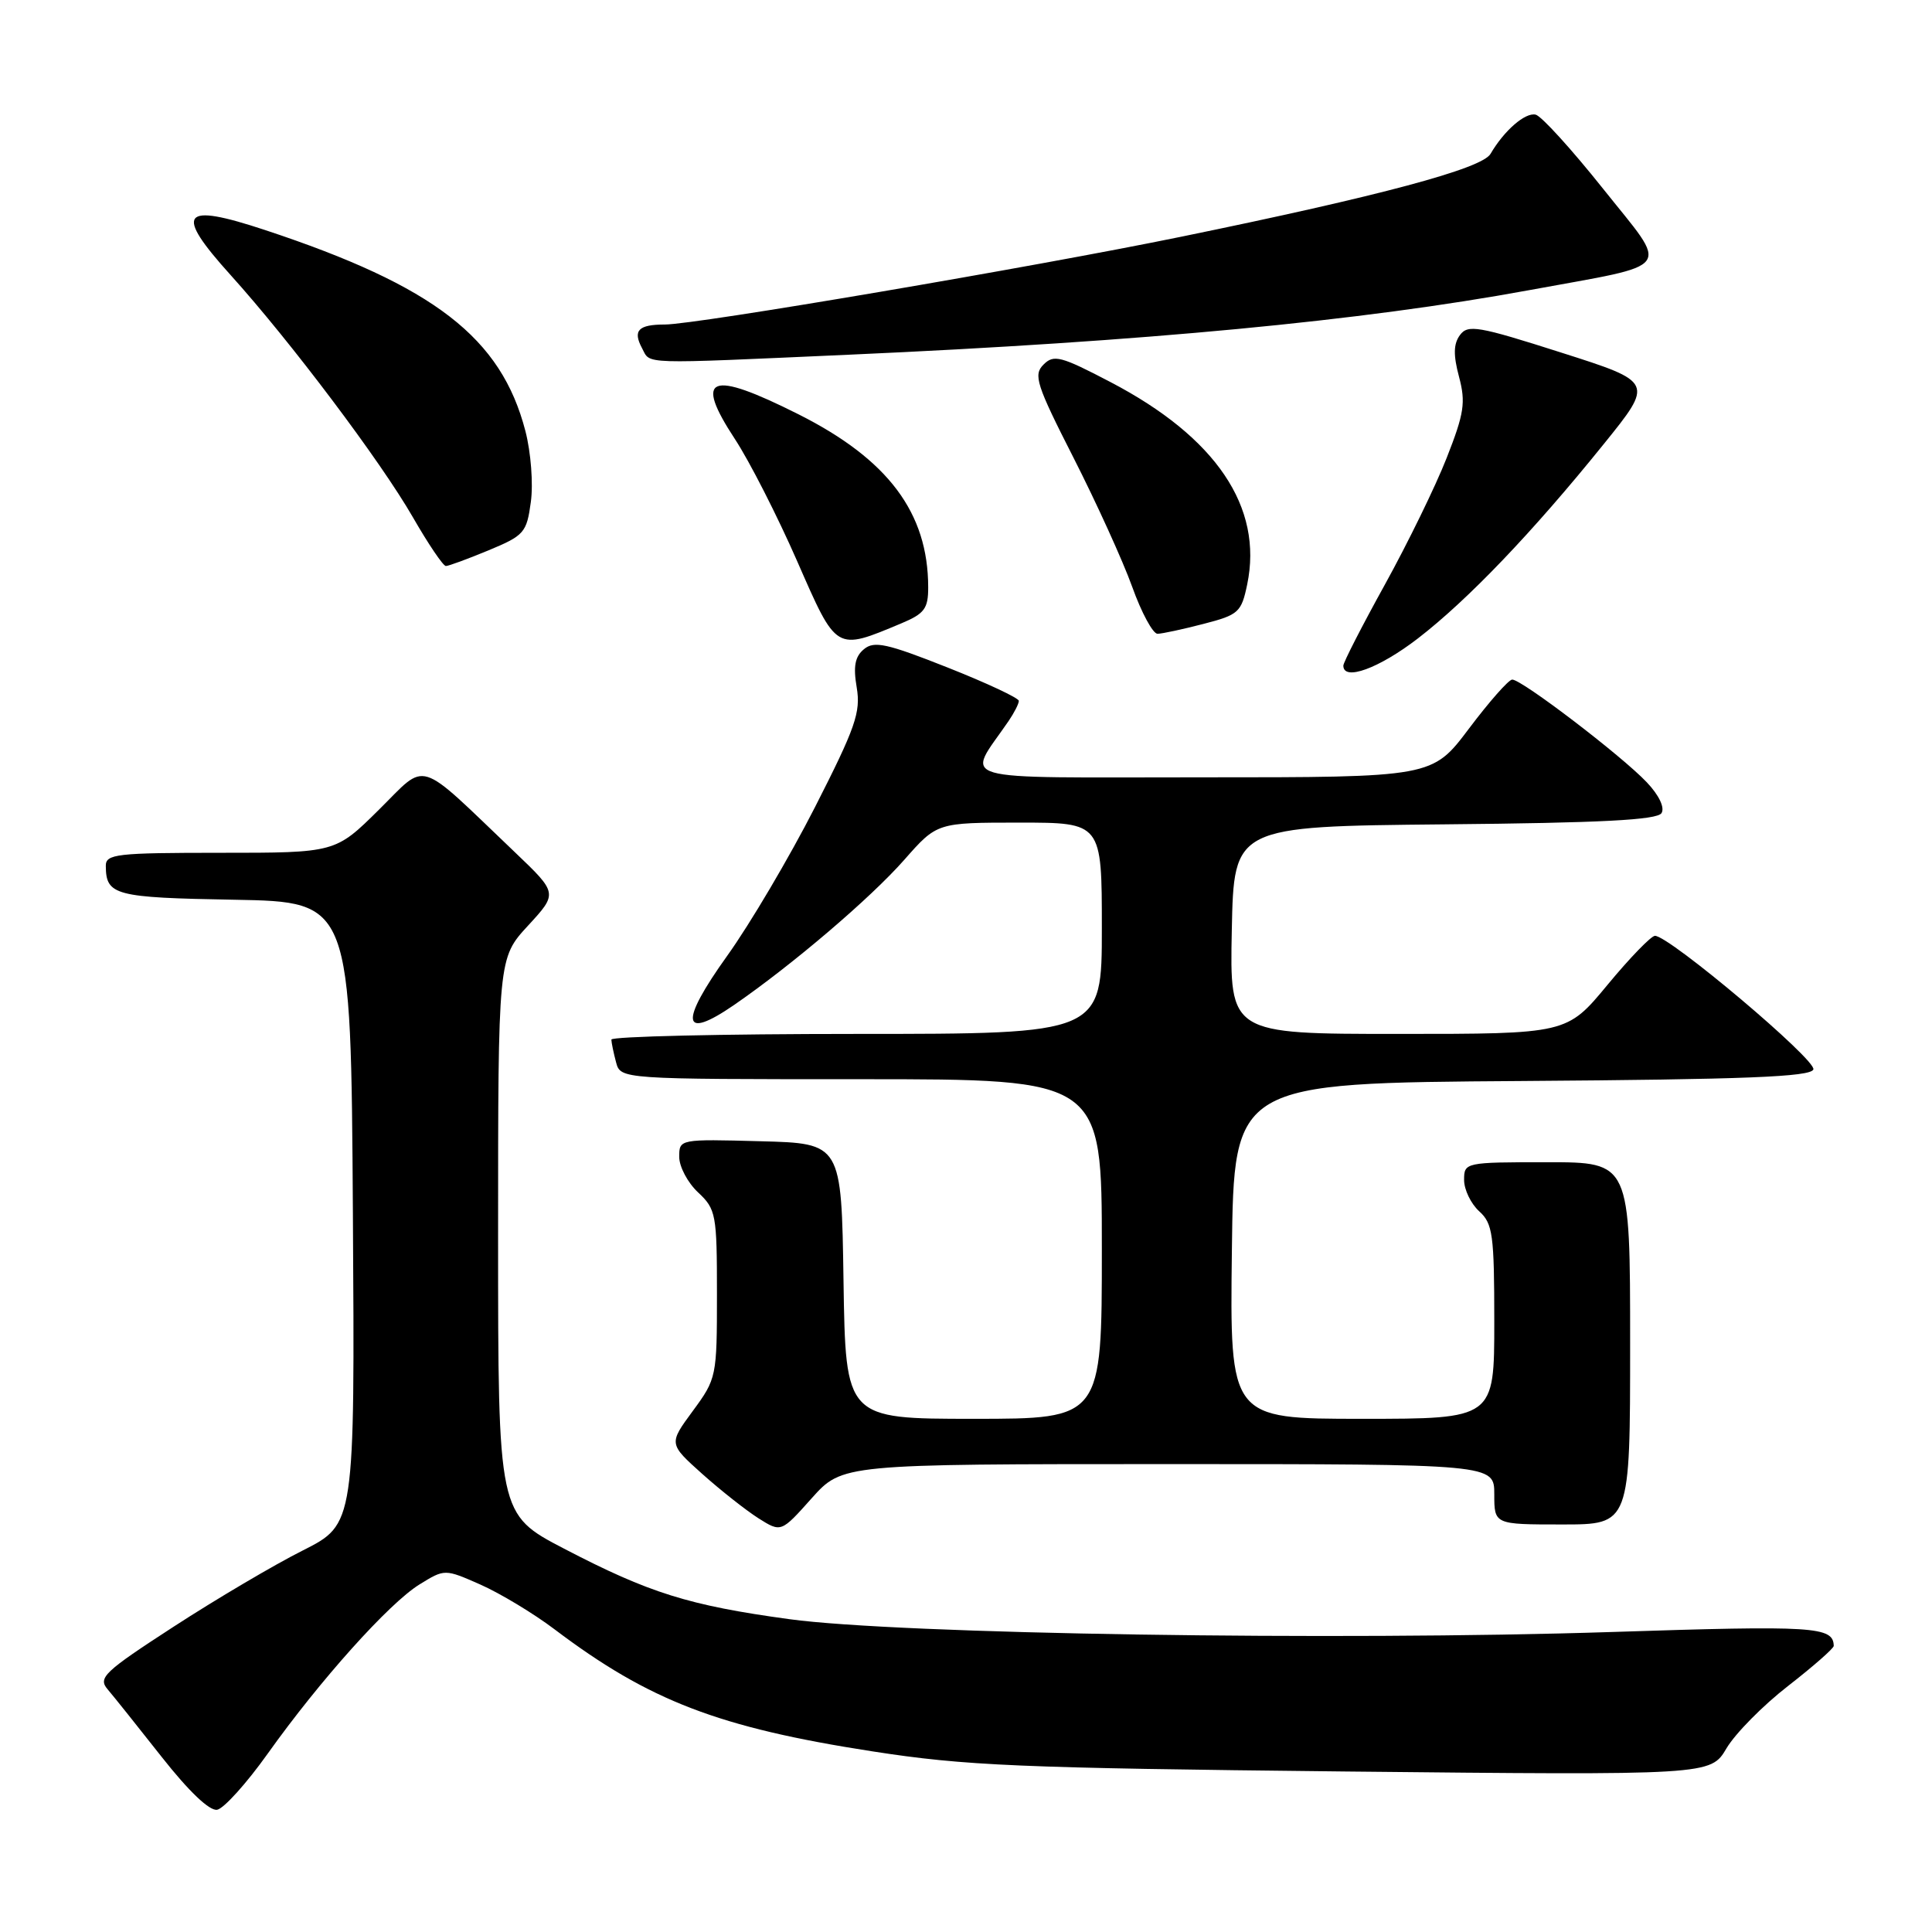 <?xml version="1.0" encoding="UTF-8" standalone="no"?>
<!DOCTYPE svg PUBLIC "-//W3C//DTD SVG 1.1//EN" "http://www.w3.org/Graphics/SVG/1.1/DTD/svg11.dtd" >
<svg xmlns="http://www.w3.org/2000/svg" xmlns:xlink="http://www.w3.org/1999/xlink" version="1.1" viewBox="0 0 256 256">
 <g >
 <path fill="currentColor"
d=" M 35.45 232.40 C 42.39 222.65 51.55 212.44 55.58 209.95 C 58.93 207.88 58.93 207.88 63.67 209.97 C 66.28 211.13 70.70 213.79 73.49 215.90 C 86.02 225.37 95.25 228.91 115.57 232.06 C 127.96 233.98 134.88 234.27 178.08 234.73 C 226.66 235.23 226.66 235.23 228.77 231.66 C 229.93 229.70 233.61 225.97 236.94 223.39 C 240.27 220.80 242.99 218.41 242.98 218.09 C 242.92 215.52 240.46 215.37 213.50 216.25 C 177.18 217.43 119.06 216.53 104.60 214.55 C 91.28 212.73 86.04 211.09 74.75 205.21 C 66.00 200.65 66.00 200.65 66.00 163.80 C 66.00 126.96 66.00 126.96 69.96 122.66 C 73.92 118.36 73.92 118.36 68.21 112.91 C 55.00 100.31 56.73 100.85 50.20 107.30 C 44.44 113.00 44.44 113.00 29.22 113.00 C 15.39 113.00 14.00 113.16 14.02 114.75 C 14.05 118.64 15.19 118.94 31.04 119.22 C 46.50 119.50 46.50 119.50 46.76 160.73 C 47.02 201.96 47.02 201.96 40.13 205.44 C 36.34 207.34 28.64 211.89 23.03 215.53 C 13.80 221.52 12.96 222.31 14.25 223.83 C 15.04 224.75 18.26 228.79 21.43 232.81 C 25.03 237.38 27.78 240.00 28.78 239.80 C 29.67 239.63 32.67 236.30 35.45 232.40 Z  M 154.80 194.00 C 198.00 194.00 198.00 194.00 198.00 198.00 C 198.00 202.00 198.00 202.00 207.00 202.00 C 216.00 202.00 216.00 202.00 216.00 178.00 C 216.00 154.00 216.00 154.00 205.00 154.00 C 194.13 154.00 194.00 154.03 194.00 156.35 C 194.00 157.63 194.90 159.50 196.00 160.50 C 197.80 162.13 198.00 163.58 198.00 175.15 C 198.00 188.00 198.00 188.00 180.48 188.00 C 162.96 188.00 162.96 188.00 163.23 165.75 C 163.50 143.50 163.50 143.50 201.65 143.24 C 231.28 143.03 239.90 142.69 240.28 141.71 C 240.75 140.49 221.20 124.00 219.29 124.00 C 218.79 124.00 215.96 126.92 213.00 130.50 C 207.62 137.00 207.62 137.00 185.28 137.00 C 162.94 137.00 162.94 137.00 163.22 123.25 C 163.50 109.50 163.50 109.50 191.45 109.23 C 212.17 109.04 219.60 108.65 220.16 107.74 C 220.61 107.01 219.83 105.37 218.21 103.66 C 214.89 100.15 201.57 89.98 200.37 90.05 C 199.89 90.07 197.31 93.00 194.64 96.55 C 189.78 103.00 189.78 103.00 159.27 103.00 C 125.43 103.00 128.03 103.76 133.65 95.53 C 134.39 94.44 135.00 93.25 135.00 92.87 C 135.00 92.49 130.74 90.50 125.54 88.44 C 117.51 85.26 115.83 84.89 114.48 86.02 C 113.29 87.00 113.04 88.30 113.52 91.10 C 114.07 94.37 113.36 96.41 107.99 106.95 C 104.60 113.60 99.36 122.47 96.35 126.66 C 89.99 135.54 90.32 137.94 97.26 133.17 C 104.98 127.85 115.35 119.01 119.83 113.92 C 124.16 109.00 124.16 109.00 135.08 109.00 C 146.00 109.00 146.00 109.00 146.00 123.00 C 146.00 137.00 146.00 137.00 113.50 137.00 C 95.62 137.00 81.01 137.34 81.01 137.75 C 81.02 138.16 81.30 139.51 81.63 140.75 C 82.23 143.00 82.23 143.00 114.12 143.00 C 146.00 143.00 146.00 143.00 146.00 165.50 C 146.00 188.00 146.00 188.00 129.02 188.00 C 112.05 188.00 112.05 188.00 111.77 169.75 C 111.50 151.50 111.50 151.50 100.75 151.22 C 90.04 150.93 90.00 150.94 90.00 153.29 C 90.00 154.59 91.12 156.71 92.50 158.00 C 94.88 160.23 95.00 160.90 95.00 171.48 C 95.00 182.43 94.95 182.68 91.80 186.96 C 88.60 191.31 88.60 191.31 93.05 195.30 C 95.50 197.49 98.85 200.13 100.50 201.18 C 103.50 203.07 103.50 203.07 107.55 198.53 C 111.61 194.00 111.61 194.00 154.80 194.00 Z  M 187.86 84.61 C 194.47 79.52 203.06 70.55 212.49 58.86 C 219.14 50.63 219.14 50.63 206.87 46.72 C 195.86 43.20 194.50 42.97 193.45 44.40 C 192.59 45.57 192.56 47.05 193.33 49.93 C 194.23 53.33 194.02 54.76 191.69 60.68 C 190.22 64.43 186.53 71.98 183.51 77.45 C 180.48 82.93 178.00 87.77 178.00 88.20 C 178.00 90.29 182.71 88.57 187.86 84.61 Z  M 119.45 82.59 C 122.50 81.31 123.00 80.64 122.99 77.80 C 122.98 67.94 117.67 60.87 105.83 54.91 C 94.02 48.97 91.88 49.81 97.40 58.21 C 99.31 61.12 103.01 68.38 105.62 74.34 C 110.90 86.39 110.67 86.26 119.45 82.59 Z  M 159.47 82.67 C 164.12 81.47 164.49 81.14 165.26 77.44 C 167.39 67.20 161.13 57.93 147.15 50.63 C 140.56 47.18 139.63 46.94 138.27 48.31 C 136.90 49.67 137.31 50.96 142.25 60.66 C 145.28 66.62 148.78 74.31 150.02 77.75 C 151.25 81.19 152.77 83.99 153.38 83.98 C 154.00 83.97 156.74 83.38 159.47 82.67 Z  M 64.74 72.92 C 69.46 70.96 69.79 70.58 70.34 66.51 C 70.67 64.10 70.35 59.94 69.62 57.12 C 66.41 44.75 57.57 37.91 35.15 30.49 C 24.01 26.80 23.02 28.10 30.57 36.46 C 38.51 45.26 50.43 61.10 54.71 68.54 C 56.75 72.09 58.72 75.00 59.08 75.00 C 59.44 75.00 61.99 74.06 64.74 72.92 Z  M 112.50 47.00 C 151.71 45.25 180.40 42.53 202.61 38.45 C 222.18 34.85 221.26 36.11 212.40 24.99 C 208.24 19.77 204.23 15.36 203.48 15.19 C 202.10 14.87 199.30 17.30 197.50 20.39 C 196.36 22.35 182.89 25.96 156.50 31.37 C 136.80 35.41 92.18 43.00 88.11 43.00 C 84.58 43.00 83.82 43.79 85.07 46.13 C 86.24 48.31 84.43 48.25 112.50 47.00 Z "/>
</g>
</svg>